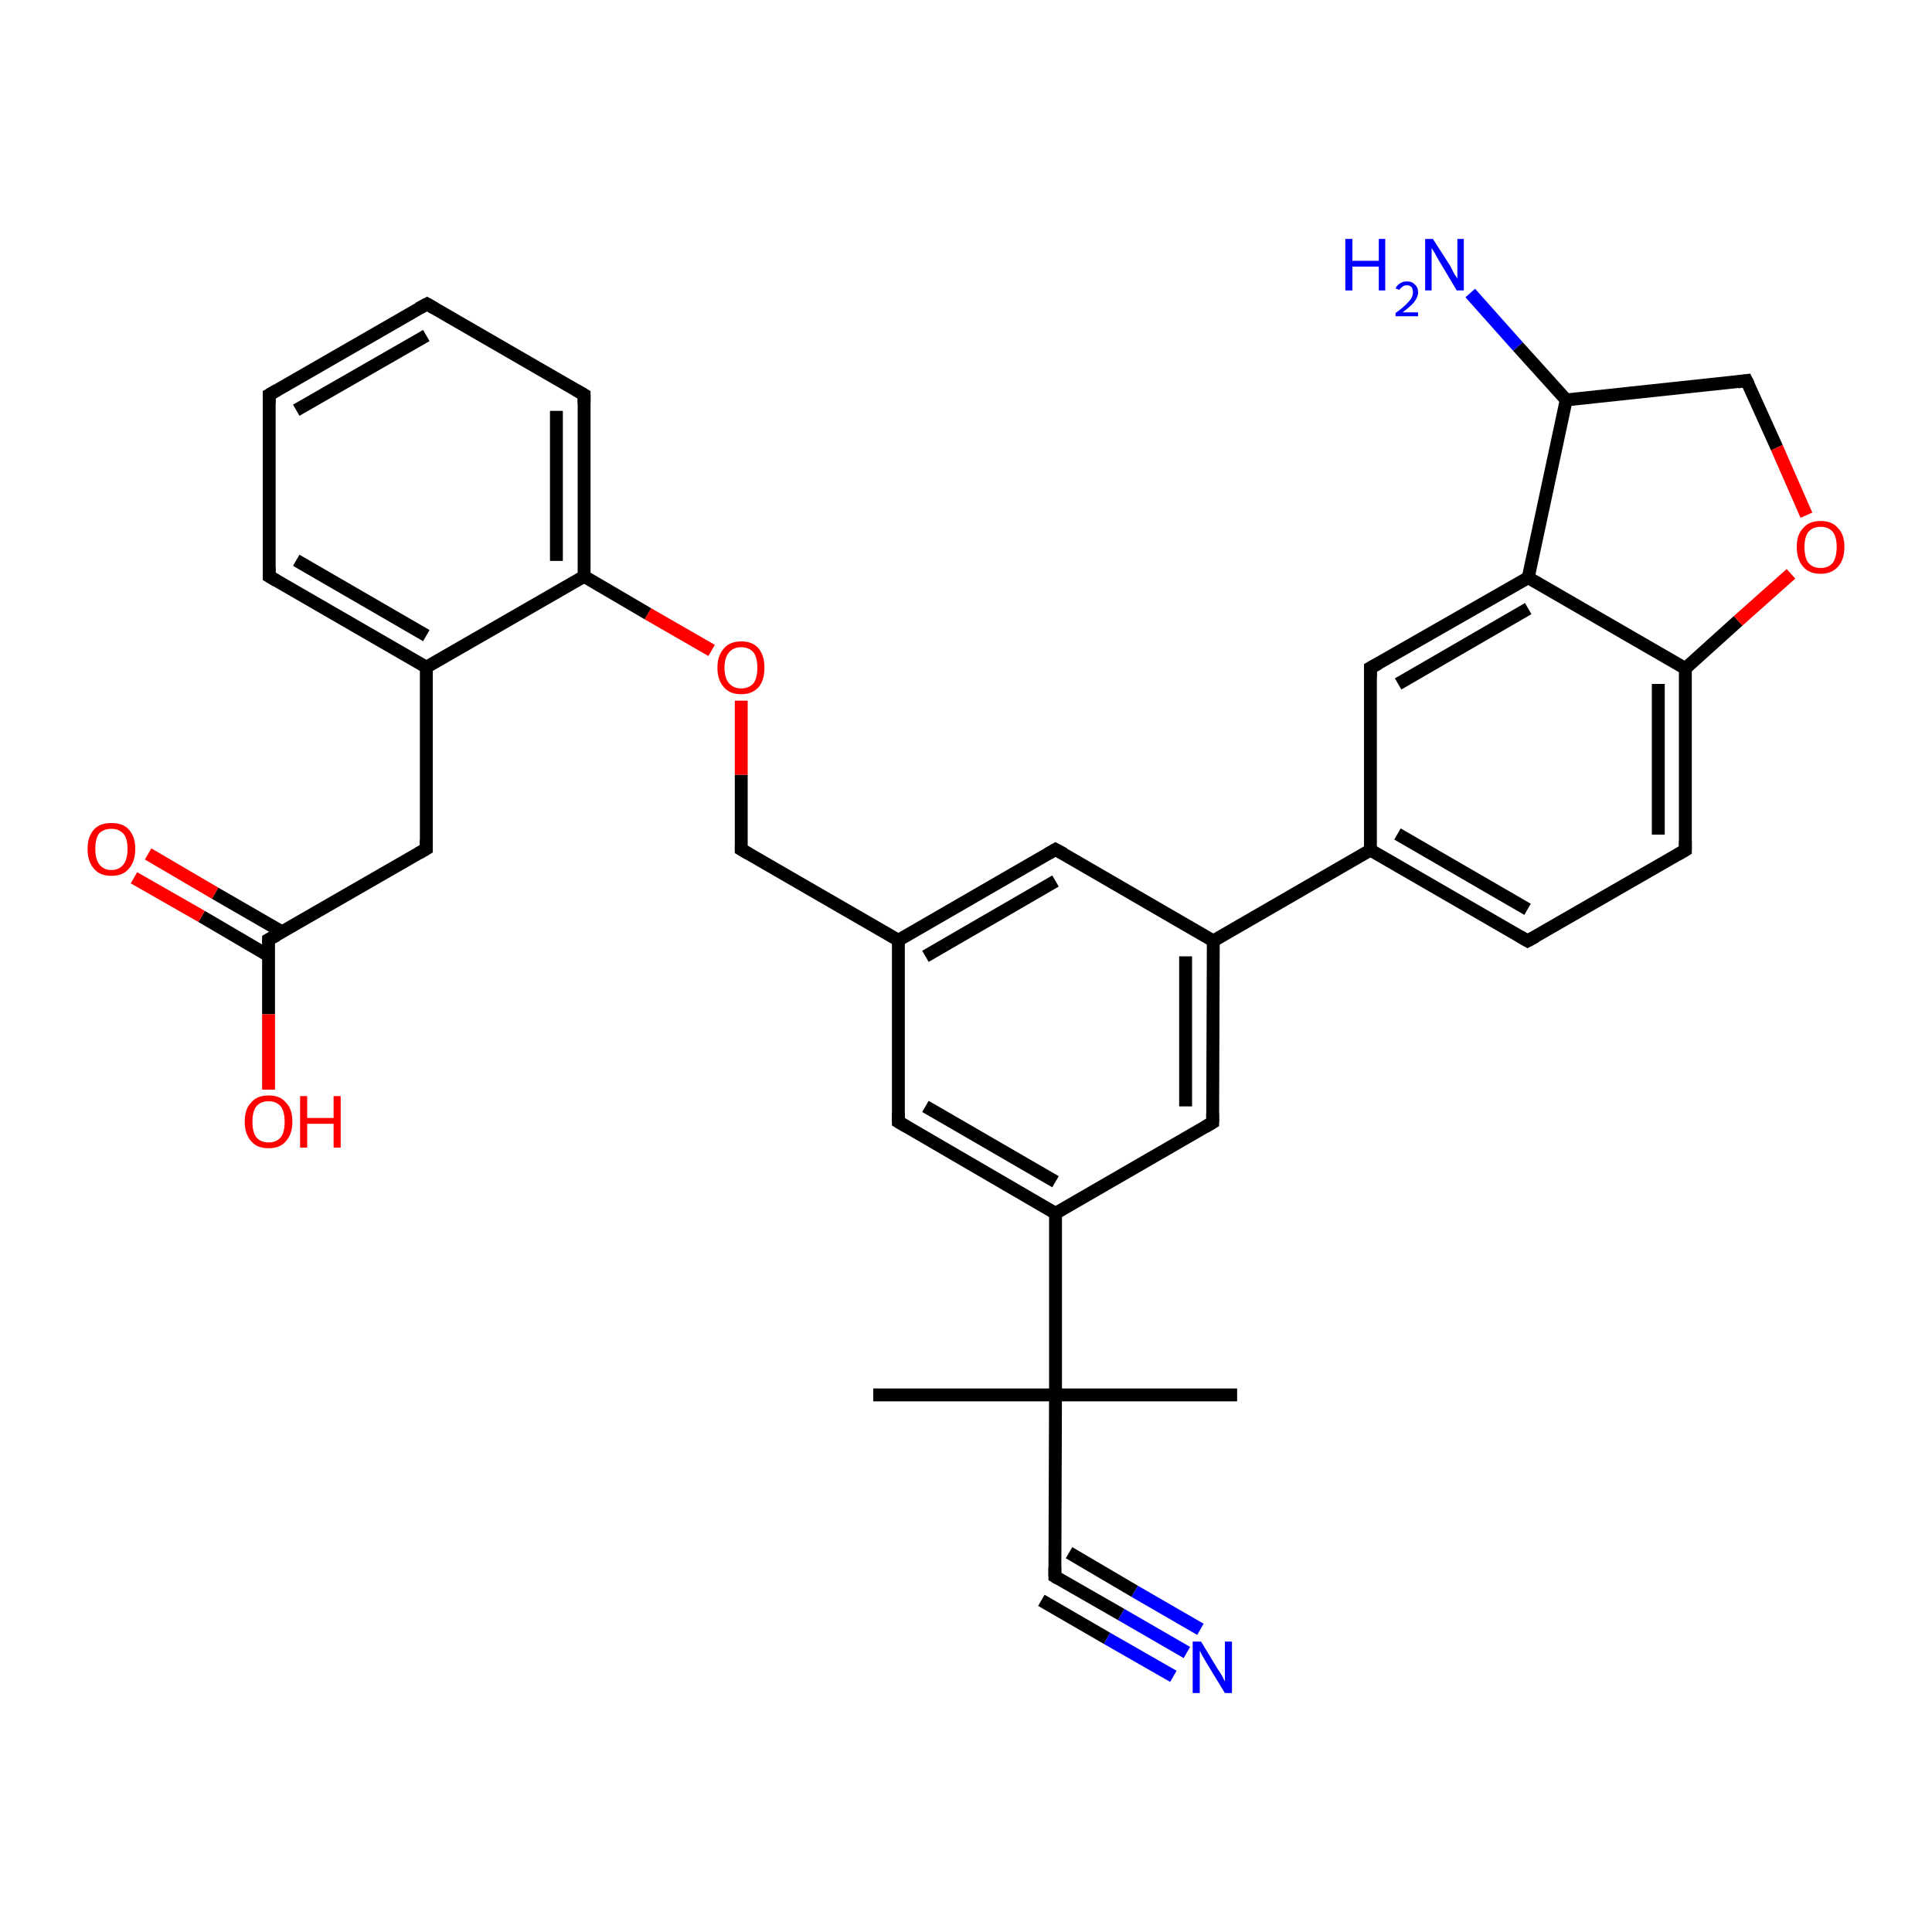 <?xml version='1.0' encoding='iso-8859-1'?>
<svg version='1.1' baseProfile='full'
              xmlns='http://www.w3.org/2000/svg'
                      xmlns:rdkit='http://www.rdkit.org/xml'
                      xmlns:xlink='http://www.w3.org/1999/xlink'
                  xml:space='preserve'
width='300px' height='300px' viewBox='0 0 300 300'>
<!-- END OF HEADER -->
<rect style='opacity:1.0;fill:#FFFFFF;stroke:none' width='300.0' height='300.0' x='0.0' y='0.0'> </rect>
<path class='bond-0 atom-0 atom-1' d='M 135.6,216.6 L 163.9,216.6' style='fill:none;fill-rule:evenodd;stroke:#000000;stroke-width:2.0px;stroke-linecap:butt;stroke-linejoin:miter;stroke-opacity:1' />
<path class='bond-1 atom-1 atom-2' d='M 163.9,216.6 L 192.1,216.6' style='fill:none;fill-rule:evenodd;stroke:#000000;stroke-width:2.0px;stroke-linecap:butt;stroke-linejoin:miter;stroke-opacity:1' />
<path class='bond-2 atom-1 atom-3' d='M 163.9,216.6 L 163.8,244.8' style='fill:none;fill-rule:evenodd;stroke:#000000;stroke-width:2.0px;stroke-linecap:butt;stroke-linejoin:miter;stroke-opacity:1' />
<path class='bond-3 atom-3 atom-4' d='M 163.8,244.8 L 174.1,250.7' style='fill:none;fill-rule:evenodd;stroke:#000000;stroke-width:2.0px;stroke-linecap:butt;stroke-linejoin:miter;stroke-opacity:1' />
<path class='bond-3 atom-3 atom-4' d='M 174.1,250.7 L 184.3,256.6' style='fill:none;fill-rule:evenodd;stroke:#0000FF;stroke-width:2.0px;stroke-linecap:butt;stroke-linejoin:miter;stroke-opacity:1' />
<path class='bond-3 atom-3 atom-4' d='M 166.0,241.1 L 176.2,247.1' style='fill:none;fill-rule:evenodd;stroke:#000000;stroke-width:2.0px;stroke-linecap:butt;stroke-linejoin:miter;stroke-opacity:1' />
<path class='bond-3 atom-3 atom-4' d='M 176.2,247.1 L 186.4,253.0' style='fill:none;fill-rule:evenodd;stroke:#0000FF;stroke-width:2.0px;stroke-linecap:butt;stroke-linejoin:miter;stroke-opacity:1' />
<path class='bond-3 atom-3 atom-4' d='M 161.7,248.5 L 171.9,254.4' style='fill:none;fill-rule:evenodd;stroke:#000000;stroke-width:2.0px;stroke-linecap:butt;stroke-linejoin:miter;stroke-opacity:1' />
<path class='bond-3 atom-3 atom-4' d='M 171.9,254.4 L 182.2,260.3' style='fill:none;fill-rule:evenodd;stroke:#0000FF;stroke-width:2.0px;stroke-linecap:butt;stroke-linejoin:miter;stroke-opacity:1' />
<path class='bond-4 atom-1 atom-5' d='M 163.9,216.6 L 163.9,188.4' style='fill:none;fill-rule:evenodd;stroke:#000000;stroke-width:2.0px;stroke-linecap:butt;stroke-linejoin:miter;stroke-opacity:1' />
<path class='bond-5 atom-5 atom-6' d='M 163.9,188.4 L 139.5,174.2' style='fill:none;fill-rule:evenodd;stroke:#000000;stroke-width:2.0px;stroke-linecap:butt;stroke-linejoin:miter;stroke-opacity:1' />
<path class='bond-5 atom-5 atom-6' d='M 163.9,183.5 L 143.7,171.8' style='fill:none;fill-rule:evenodd;stroke:#000000;stroke-width:2.0px;stroke-linecap:butt;stroke-linejoin:miter;stroke-opacity:1' />
<path class='bond-6 atom-6 atom-7' d='M 139.5,174.2 L 139.5,146.0' style='fill:none;fill-rule:evenodd;stroke:#000000;stroke-width:2.0px;stroke-linecap:butt;stroke-linejoin:miter;stroke-opacity:1' />
<path class='bond-7 atom-7 atom-8' d='M 139.5,146.0 L 115.1,131.9' style='fill:none;fill-rule:evenodd;stroke:#000000;stroke-width:2.0px;stroke-linecap:butt;stroke-linejoin:miter;stroke-opacity:1' />
<path class='bond-8 atom-8 atom-9' d='M 115.1,131.9 L 115.1,120.3' style='fill:none;fill-rule:evenodd;stroke:#000000;stroke-width:2.0px;stroke-linecap:butt;stroke-linejoin:miter;stroke-opacity:1' />
<path class='bond-8 atom-8 atom-9' d='M 115.1,120.3 L 115.1,108.8' style='fill:none;fill-rule:evenodd;stroke:#FF0000;stroke-width:2.0px;stroke-linecap:butt;stroke-linejoin:miter;stroke-opacity:1' />
<path class='bond-9 atom-9 atom-10' d='M 110.5,101.0 L 100.6,95.3' style='fill:none;fill-rule:evenodd;stroke:#FF0000;stroke-width:2.0px;stroke-linecap:butt;stroke-linejoin:miter;stroke-opacity:1' />
<path class='bond-9 atom-9 atom-10' d='M 100.6,95.3 L 90.7,89.5' style='fill:none;fill-rule:evenodd;stroke:#000000;stroke-width:2.0px;stroke-linecap:butt;stroke-linejoin:miter;stroke-opacity:1' />
<path class='bond-10 atom-10 atom-11' d='M 90.7,89.5 L 90.7,61.3' style='fill:none;fill-rule:evenodd;stroke:#000000;stroke-width:2.0px;stroke-linecap:butt;stroke-linejoin:miter;stroke-opacity:1' />
<path class='bond-10 atom-10 atom-11' d='M 86.4,87.1 L 86.4,63.8' style='fill:none;fill-rule:evenodd;stroke:#000000;stroke-width:2.0px;stroke-linecap:butt;stroke-linejoin:miter;stroke-opacity:1' />
<path class='bond-11 atom-11 atom-12' d='M 90.7,61.3 L 66.3,47.2' style='fill:none;fill-rule:evenodd;stroke:#000000;stroke-width:2.0px;stroke-linecap:butt;stroke-linejoin:miter;stroke-opacity:1' />
<path class='bond-12 atom-12 atom-13' d='M 66.3,47.2 L 41.8,61.3' style='fill:none;fill-rule:evenodd;stroke:#000000;stroke-width:2.0px;stroke-linecap:butt;stroke-linejoin:miter;stroke-opacity:1' />
<path class='bond-12 atom-12 atom-13' d='M 66.2,52.1 L 46.0,63.7' style='fill:none;fill-rule:evenodd;stroke:#000000;stroke-width:2.0px;stroke-linecap:butt;stroke-linejoin:miter;stroke-opacity:1' />
<path class='bond-13 atom-13 atom-14' d='M 41.8,61.3 L 41.8,89.5' style='fill:none;fill-rule:evenodd;stroke:#000000;stroke-width:2.0px;stroke-linecap:butt;stroke-linejoin:miter;stroke-opacity:1' />
<path class='bond-14 atom-14 atom-15' d='M 41.8,89.5 L 66.2,103.6' style='fill:none;fill-rule:evenodd;stroke:#000000;stroke-width:2.0px;stroke-linecap:butt;stroke-linejoin:miter;stroke-opacity:1' />
<path class='bond-14 atom-14 atom-15' d='M 46.0,87.0 L 66.2,98.7' style='fill:none;fill-rule:evenodd;stroke:#000000;stroke-width:2.0px;stroke-linecap:butt;stroke-linejoin:miter;stroke-opacity:1' />
<path class='bond-15 atom-15 atom-16' d='M 66.2,103.6 L 66.2,131.8' style='fill:none;fill-rule:evenodd;stroke:#000000;stroke-width:2.0px;stroke-linecap:butt;stroke-linejoin:miter;stroke-opacity:1' />
<path class='bond-16 atom-16 atom-17' d='M 66.2,131.8 L 41.7,145.9' style='fill:none;fill-rule:evenodd;stroke:#000000;stroke-width:2.0px;stroke-linecap:butt;stroke-linejoin:miter;stroke-opacity:1' />
<path class='bond-17 atom-17 atom-18' d='M 41.7,145.9 L 41.7,157.5' style='fill:none;fill-rule:evenodd;stroke:#000000;stroke-width:2.0px;stroke-linecap:butt;stroke-linejoin:miter;stroke-opacity:1' />
<path class='bond-17 atom-17 atom-18' d='M 41.7,157.5 L 41.7,169.2' style='fill:none;fill-rule:evenodd;stroke:#FF0000;stroke-width:2.0px;stroke-linecap:butt;stroke-linejoin:miter;stroke-opacity:1' />
<path class='bond-18 atom-17 atom-19' d='M 43.8,144.7 L 33.4,138.7' style='fill:none;fill-rule:evenodd;stroke:#000000;stroke-width:2.0px;stroke-linecap:butt;stroke-linejoin:miter;stroke-opacity:1' />
<path class='bond-18 atom-17 atom-19' d='M 33.4,138.7 L 23.0,132.6' style='fill:none;fill-rule:evenodd;stroke:#FF0000;stroke-width:2.0px;stroke-linecap:butt;stroke-linejoin:miter;stroke-opacity:1' />
<path class='bond-18 atom-17 atom-19' d='M 41.7,148.4 L 31.3,142.3' style='fill:none;fill-rule:evenodd;stroke:#000000;stroke-width:2.0px;stroke-linecap:butt;stroke-linejoin:miter;stroke-opacity:1' />
<path class='bond-18 atom-17 atom-19' d='M 31.3,142.3 L 20.8,136.3' style='fill:none;fill-rule:evenodd;stroke:#FF0000;stroke-width:2.0px;stroke-linecap:butt;stroke-linejoin:miter;stroke-opacity:1' />
<path class='bond-19 atom-7 atom-20' d='M 139.5,146.0 L 163.9,131.9' style='fill:none;fill-rule:evenodd;stroke:#000000;stroke-width:2.0px;stroke-linecap:butt;stroke-linejoin:miter;stroke-opacity:1' />
<path class='bond-19 atom-7 atom-20' d='M 143.7,148.5 L 163.9,136.8' style='fill:none;fill-rule:evenodd;stroke:#000000;stroke-width:2.0px;stroke-linecap:butt;stroke-linejoin:miter;stroke-opacity:1' />
<path class='bond-20 atom-20 atom-21' d='M 163.9,131.9 L 188.4,146.1' style='fill:none;fill-rule:evenodd;stroke:#000000;stroke-width:2.0px;stroke-linecap:butt;stroke-linejoin:miter;stroke-opacity:1' />
<path class='bond-21 atom-21 atom-22' d='M 188.4,146.1 L 188.3,174.3' style='fill:none;fill-rule:evenodd;stroke:#000000;stroke-width:2.0px;stroke-linecap:butt;stroke-linejoin:miter;stroke-opacity:1' />
<path class='bond-21 atom-21 atom-22' d='M 184.1,148.5 L 184.1,171.8' style='fill:none;fill-rule:evenodd;stroke:#000000;stroke-width:2.0px;stroke-linecap:butt;stroke-linejoin:miter;stroke-opacity:1' />
<path class='bond-22 atom-21 atom-23' d='M 188.4,146.1 L 212.8,132.0' style='fill:none;fill-rule:evenodd;stroke:#000000;stroke-width:2.0px;stroke-linecap:butt;stroke-linejoin:miter;stroke-opacity:1' />
<path class='bond-23 atom-23 atom-24' d='M 212.8,132.0 L 237.2,146.1' style='fill:none;fill-rule:evenodd;stroke:#000000;stroke-width:2.0px;stroke-linecap:butt;stroke-linejoin:miter;stroke-opacity:1' />
<path class='bond-23 atom-23 atom-24' d='M 217.0,129.5 L 237.2,141.2' style='fill:none;fill-rule:evenodd;stroke:#000000;stroke-width:2.0px;stroke-linecap:butt;stroke-linejoin:miter;stroke-opacity:1' />
<path class='bond-24 atom-24 atom-25' d='M 237.2,146.1 L 261.7,132.0' style='fill:none;fill-rule:evenodd;stroke:#000000;stroke-width:2.0px;stroke-linecap:butt;stroke-linejoin:miter;stroke-opacity:1' />
<path class='bond-25 atom-25 atom-26' d='M 261.7,132.0 L 261.7,103.8' style='fill:none;fill-rule:evenodd;stroke:#000000;stroke-width:2.0px;stroke-linecap:butt;stroke-linejoin:miter;stroke-opacity:1' />
<path class='bond-25 atom-25 atom-26' d='M 257.5,129.6 L 257.5,106.2' style='fill:none;fill-rule:evenodd;stroke:#000000;stroke-width:2.0px;stroke-linecap:butt;stroke-linejoin:miter;stroke-opacity:1' />
<path class='bond-26 atom-26 atom-27' d='M 261.7,103.8 L 269.9,96.4' style='fill:none;fill-rule:evenodd;stroke:#000000;stroke-width:2.0px;stroke-linecap:butt;stroke-linejoin:miter;stroke-opacity:1' />
<path class='bond-26 atom-26 atom-27' d='M 269.9,96.4 L 278.1,89.1' style='fill:none;fill-rule:evenodd;stroke:#FF0000;stroke-width:2.0px;stroke-linecap:butt;stroke-linejoin:miter;stroke-opacity:1' />
<path class='bond-27 atom-27 atom-28' d='M 280.5,80.0 L 275.9,69.5' style='fill:none;fill-rule:evenodd;stroke:#FF0000;stroke-width:2.0px;stroke-linecap:butt;stroke-linejoin:miter;stroke-opacity:1' />
<path class='bond-27 atom-27 atom-28' d='M 275.9,69.5 L 271.2,59.1' style='fill:none;fill-rule:evenodd;stroke:#000000;stroke-width:2.0px;stroke-linecap:butt;stroke-linejoin:miter;stroke-opacity:1' />
<path class='bond-28 atom-28 atom-29' d='M 271.2,59.1 L 243.2,62.1' style='fill:none;fill-rule:evenodd;stroke:#000000;stroke-width:2.0px;stroke-linecap:butt;stroke-linejoin:miter;stroke-opacity:1' />
<path class='bond-29 atom-29 atom-30' d='M 243.2,62.1 L 235.7,53.8' style='fill:none;fill-rule:evenodd;stroke:#000000;stroke-width:2.0px;stroke-linecap:butt;stroke-linejoin:miter;stroke-opacity:1' />
<path class='bond-29 atom-29 atom-30' d='M 235.7,53.8 L 228.3,45.5' style='fill:none;fill-rule:evenodd;stroke:#0000FF;stroke-width:2.0px;stroke-linecap:butt;stroke-linejoin:miter;stroke-opacity:1' />
<path class='bond-30 atom-29 atom-31' d='M 243.2,62.1 L 237.3,89.7' style='fill:none;fill-rule:evenodd;stroke:#000000;stroke-width:2.0px;stroke-linecap:butt;stroke-linejoin:miter;stroke-opacity:1' />
<path class='bond-31 atom-31 atom-32' d='M 237.3,89.7 L 212.8,103.7' style='fill:none;fill-rule:evenodd;stroke:#000000;stroke-width:2.0px;stroke-linecap:butt;stroke-linejoin:miter;stroke-opacity:1' />
<path class='bond-31 atom-31 atom-32' d='M 237.3,94.5 L 217.1,106.2' style='fill:none;fill-rule:evenodd;stroke:#000000;stroke-width:2.0px;stroke-linecap:butt;stroke-linejoin:miter;stroke-opacity:1' />
<path class='bond-32 atom-22 atom-5' d='M 188.3,174.3 L 163.9,188.4' style='fill:none;fill-rule:evenodd;stroke:#000000;stroke-width:2.0px;stroke-linecap:butt;stroke-linejoin:miter;stroke-opacity:1' />
<path class='bond-33 atom-15 atom-10' d='M 66.2,103.6 L 90.7,89.5' style='fill:none;fill-rule:evenodd;stroke:#000000;stroke-width:2.0px;stroke-linecap:butt;stroke-linejoin:miter;stroke-opacity:1' />
<path class='bond-34 atom-32 atom-23' d='M 212.8,103.7 L 212.8,132.0' style='fill:none;fill-rule:evenodd;stroke:#000000;stroke-width:2.0px;stroke-linecap:butt;stroke-linejoin:miter;stroke-opacity:1' />
<path class='bond-35 atom-31 atom-26' d='M 237.3,89.7 L 261.7,103.8' style='fill:none;fill-rule:evenodd;stroke:#000000;stroke-width:2.0px;stroke-linecap:butt;stroke-linejoin:miter;stroke-opacity:1' />
<path d='M 163.8,243.4 L 163.8,244.8 L 164.3,245.1' style='fill:none;stroke:#000000;stroke-width:2.0px;stroke-linecap:butt;stroke-linejoin:miter;stroke-opacity:1;' />
<path d='M 140.7,174.9 L 139.5,174.2 L 139.5,172.8' style='fill:none;stroke:#000000;stroke-width:2.0px;stroke-linecap:butt;stroke-linejoin:miter;stroke-opacity:1;' />
<path d='M 116.3,132.6 L 115.1,131.9 L 115.1,131.3' style='fill:none;stroke:#000000;stroke-width:2.0px;stroke-linecap:butt;stroke-linejoin:miter;stroke-opacity:1;' />
<path d='M 90.7,62.7 L 90.7,61.3 L 89.5,60.6' style='fill:none;stroke:#000000;stroke-width:2.0px;stroke-linecap:butt;stroke-linejoin:miter;stroke-opacity:1;' />
<path d='M 67.5,47.9 L 66.3,47.2 L 65.0,47.9' style='fill:none;stroke:#000000;stroke-width:2.0px;stroke-linecap:butt;stroke-linejoin:miter;stroke-opacity:1;' />
<path d='M 43.0,60.6 L 41.8,61.3 L 41.8,62.7' style='fill:none;stroke:#000000;stroke-width:2.0px;stroke-linecap:butt;stroke-linejoin:miter;stroke-opacity:1;' />
<path d='M 41.8,88.1 L 41.8,89.5 L 43.0,90.2' style='fill:none;stroke:#000000;stroke-width:2.0px;stroke-linecap:butt;stroke-linejoin:miter;stroke-opacity:1;' />
<path d='M 66.2,130.4 L 66.2,131.8 L 65.0,132.5' style='fill:none;stroke:#000000;stroke-width:2.0px;stroke-linecap:butt;stroke-linejoin:miter;stroke-opacity:1;' />
<path d='M 43.0,145.2 L 41.7,145.9 L 41.7,146.5' style='fill:none;stroke:#000000;stroke-width:2.0px;stroke-linecap:butt;stroke-linejoin:miter;stroke-opacity:1;' />
<path d='M 162.7,132.6 L 163.9,131.9 L 165.2,132.6' style='fill:none;stroke:#000000;stroke-width:2.0px;stroke-linecap:butt;stroke-linejoin:miter;stroke-opacity:1;' />
<path d='M 188.3,172.9 L 188.3,174.3 L 187.1,175.0' style='fill:none;stroke:#000000;stroke-width:2.0px;stroke-linecap:butt;stroke-linejoin:miter;stroke-opacity:1;' />
<path d='M 236.0,145.4 L 237.2,146.1 L 238.5,145.4' style='fill:none;stroke:#000000;stroke-width:2.0px;stroke-linecap:butt;stroke-linejoin:miter;stroke-opacity:1;' />
<path d='M 260.5,132.7 L 261.7,132.0 L 261.7,130.6' style='fill:none;stroke:#000000;stroke-width:2.0px;stroke-linecap:butt;stroke-linejoin:miter;stroke-opacity:1;' />
<path d='M 271.5,59.7 L 271.2,59.1 L 269.8,59.3' style='fill:none;stroke:#000000;stroke-width:2.0px;stroke-linecap:butt;stroke-linejoin:miter;stroke-opacity:1;' />
<path d='M 214.1,103.0 L 212.8,103.7 L 212.8,105.2' style='fill:none;stroke:#000000;stroke-width:2.0px;stroke-linecap:butt;stroke-linejoin:miter;stroke-opacity:1;' />
<path class='atom-4' d='M 186.5 254.9
L 189.1 259.2
Q 189.4 259.6, 189.8 260.3
Q 190.2 261.1, 190.2 261.1
L 190.2 254.9
L 191.3 254.9
L 191.3 262.9
L 190.2 262.9
L 187.4 258.3
Q 187.1 257.8, 186.7 257.1
Q 186.4 256.5, 186.3 256.3
L 186.3 262.9
L 185.2 262.9
L 185.2 254.9
L 186.5 254.9
' fill='#0000FF'/>
<path class='atom-9' d='M 111.4 103.7
Q 111.4 101.8, 112.4 100.7
Q 113.3 99.6, 115.1 99.6
Q 116.9 99.6, 117.8 100.7
Q 118.7 101.8, 118.7 103.7
Q 118.7 105.6, 117.8 106.7
Q 116.8 107.8, 115.1 107.8
Q 113.3 107.8, 112.4 106.7
Q 111.4 105.6, 111.4 103.7
M 115.1 106.9
Q 116.3 106.9, 117.0 106.1
Q 117.6 105.3, 117.6 103.7
Q 117.6 102.1, 117.0 101.3
Q 116.3 100.5, 115.1 100.5
Q 113.9 100.5, 113.2 101.3
Q 112.5 102.1, 112.5 103.7
Q 112.5 105.3, 113.2 106.1
Q 113.9 106.9, 115.1 106.9
' fill='#FF0000'/>
<path class='atom-18' d='M 38.0 174.2
Q 38.0 172.2, 39.0 171.2
Q 39.9 170.1, 41.7 170.1
Q 43.5 170.1, 44.4 171.2
Q 45.4 172.2, 45.4 174.2
Q 45.4 176.1, 44.4 177.2
Q 43.5 178.3, 41.7 178.3
Q 39.9 178.3, 39.0 177.2
Q 38.0 176.1, 38.0 174.2
M 41.7 177.4
Q 42.9 177.4, 43.6 176.6
Q 44.2 175.8, 44.2 174.2
Q 44.2 172.6, 43.6 171.8
Q 42.9 171.0, 41.7 171.0
Q 40.5 171.0, 39.8 171.8
Q 39.2 172.6, 39.2 174.2
Q 39.2 175.8, 39.8 176.6
Q 40.5 177.4, 41.7 177.4
' fill='#FF0000'/>
<path class='atom-18' d='M 46.6 170.2
L 47.7 170.2
L 47.7 173.6
L 51.8 173.6
L 51.8 170.2
L 52.9 170.2
L 52.9 178.2
L 51.8 178.2
L 51.8 174.5
L 47.7 174.5
L 47.7 178.2
L 46.6 178.2
L 46.6 170.2
' fill='#FF0000'/>
<path class='atom-19' d='M 13.6 131.8
Q 13.6 129.9, 14.6 128.8
Q 15.5 127.8, 17.3 127.8
Q 19.1 127.8, 20.0 128.8
Q 21.0 129.9, 21.0 131.8
Q 21.0 133.8, 20.0 134.9
Q 19.1 136.0, 17.3 136.0
Q 15.5 136.0, 14.6 134.9
Q 13.6 133.8, 13.6 131.8
M 17.3 135.1
Q 18.5 135.1, 19.2 134.2
Q 19.8 133.4, 19.8 131.8
Q 19.8 130.2, 19.2 129.5
Q 18.5 128.7, 17.3 128.7
Q 16.1 128.7, 15.4 129.4
Q 14.8 130.2, 14.8 131.8
Q 14.8 133.4, 15.4 134.2
Q 16.1 135.1, 17.3 135.1
' fill='#FF0000'/>
<path class='atom-27' d='M 279.0 84.9
Q 279.0 83.0, 280.0 82.0
Q 280.9 80.9, 282.7 80.9
Q 284.5 80.9, 285.4 82.0
Q 286.4 83.0, 286.4 84.9
Q 286.4 86.9, 285.4 88.0
Q 284.4 89.1, 282.7 89.1
Q 280.9 89.1, 280.0 88.0
Q 279.0 86.9, 279.0 84.9
M 282.7 88.2
Q 283.9 88.2, 284.6 87.4
Q 285.2 86.5, 285.2 84.9
Q 285.2 83.4, 284.6 82.6
Q 283.9 81.8, 282.7 81.8
Q 281.5 81.8, 280.8 82.6
Q 280.2 83.4, 280.2 84.9
Q 280.2 86.6, 280.8 87.4
Q 281.5 88.2, 282.7 88.2
' fill='#FF0000'/>
<path class='atom-30' d='M 208.9 37.1
L 210.0 37.1
L 210.0 40.5
L 214.1 40.5
L 214.1 37.1
L 215.1 37.1
L 215.1 45.1
L 214.1 45.1
L 214.1 41.4
L 210.0 41.4
L 210.0 45.1
L 208.9 45.1
L 208.9 37.1
' fill='#0000FF'/>
<path class='atom-30' d='M 216.7 44.8
Q 216.9 44.3, 217.4 44.0
Q 217.8 43.7, 218.5 43.7
Q 219.3 43.7, 219.7 44.2
Q 220.2 44.6, 220.2 45.4
Q 220.2 46.1, 219.6 46.9
Q 219.0 47.6, 217.8 48.5
L 220.2 48.5
L 220.2 49.1
L 216.7 49.1
L 216.7 48.6
Q 217.7 47.9, 218.3 47.3
Q 218.8 46.8, 219.1 46.4
Q 219.4 45.9, 219.4 45.4
Q 219.4 44.9, 219.2 44.6
Q 218.9 44.3, 218.5 44.3
Q 218.0 44.3, 217.8 44.5
Q 217.5 44.7, 217.3 45.0
L 216.7 44.8
' fill='#0000FF'/>
<path class='atom-30' d='M 222.5 37.1
L 225.2 41.3
Q 225.4 41.7, 225.8 42.5
Q 226.3 43.2, 226.3 43.3
L 226.3 37.1
L 227.3 37.1
L 227.3 45.1
L 226.2 45.1
L 223.4 40.4
Q 223.1 39.9, 222.8 39.3
Q 222.4 38.7, 222.3 38.5
L 222.3 45.1
L 221.3 45.1
L 221.3 37.1
L 222.5 37.1
' fill='#0000FF'/>
</svg>
